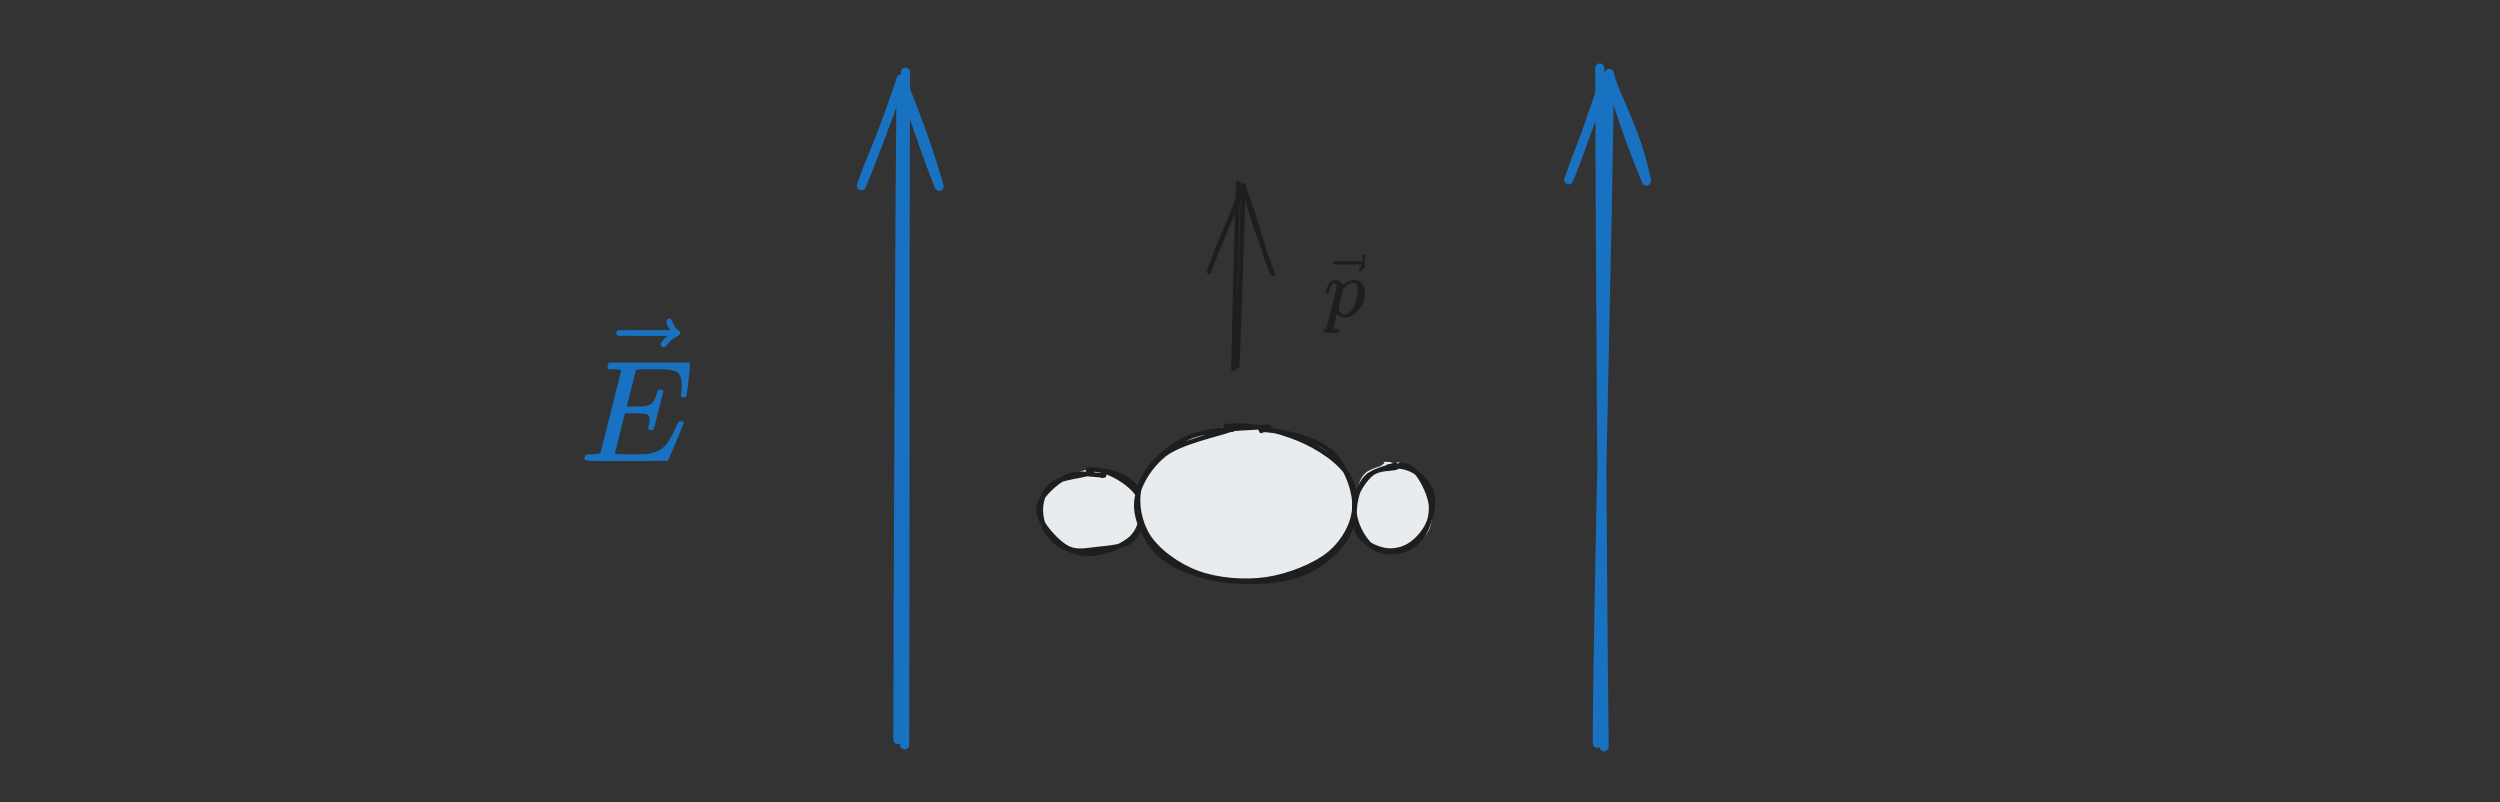 <svg version="1.1" xmlns="http://www.w3.org/2000/svg" viewBox="0 0 549.81 176.488" width="1649.43" height="529.465">
  <rect x="0" y="0" width="549.81" height="176.488" fill="#333333" stroke="none"/>
  <!-- svg-source:excalidraw -->
  <!-- payload-type:application/vnd.excalidraw+json --><!-- payload-version:2 --><!-- payload-start -->eyJ2ZXJzaW9uIjoiMSIsImVuY29kaW5nIjoiYnN0cmluZyIsImNvbXByZXNzZWQiOnRydWUsImVuY29kZWQiOiJ4nO1a2VLbSFx1MDAxNH3nKyjPa1B6X/JcdTAwMTaWVMhcdTAwMDRIIJBlkkrJdttcYmRJkWSwk+Lf57Zs3G1LJiY4s1QhKlx1MDAxNO5u9XbPOXdxfmxsbrbKcWZazzZbZtRcdOOom4fXrSe2/crkRZQm0EWqz0U6zDvVyPOyzIpnT59cdTAwMGXC8jzIcnNcdTAwMTWZ68C9XHUwMDFldNLBZFxuXHUwMDEzm4FJylx1MDAwMl76XHUwMDBiPm9u/qh+e4uGeZ5O1qua3ZpY4cXWwzSp1sdcdTAwMWEhhKUkcjZcIkq6ZmTnayPkZouKXdhBabrQ01x1MDAwYuPCuFx1MDAxZdvUKslA5fun8npcdTAwMTCdXHUwMDFlZL2oMM87xL3ei+L4pFx1MDAxY8fVRotcdTAwMTRcdTAwMGXn+ooyTy/N+6hbnt9ekNe+7K08XHUwMDFk9s9cdTAwMTNT2Fx1MDAwYnHHS7OwXHUwMDEzlWPbhtCsNUz61Vx1MDAxY65lVI2QPEBcXFAu4UFE81m3nYBcdTAwMTNcdTAwMTRcdTAwMTBcdTAwMDTtQkoukaBcdTAwMGJcdTAwMWLbSeM0t1x1MDAxYvtcdTAwMDNrif3DtsPOZVx1MDAxZvaXdN2YNumRdtuNuZ5cdTAwMWVcdTAwMTdcdTAwMDWYco6EXHUwMDEysFx1MDAwZVGcXHUwMDEzNVx1MDAxYnNuov55aXfKXHUwMDE0bFx1MDAwNWzFsdRIKcTcXkxlXHUwMDEySrXiTHmbtFx1MDAxYsj2u1x1MDAxNV6+ODvk4cDs2zeSYVx1MDAxY/uXmXSnl3mLK4csMm25cSe04/c8RLpcdTAwMTWGWTecwFx1MDAwNEumMWNcYo7H3M3HUXK5uHycdi5cdTAwMWKQVZRhXm5cdTAwMDNcdTAwMWWjpL/4ikm6S3risCh30sEgKmFcdTAwMWJv0igpXHUwMDE3R1TzPrdsOTdh7S5gZr9vkVaZndGx0D7ur01cdTAwMDex6sPs7y9Pmkcvt759tuqGdzNuLMxcZlxu0U6v3TVueCaraUVpRmWjVGCy2HorXHUwMDE1XG5Lroigukkp6OpKkSdcdTAwMTeDr9tm6/robHdnuHX6tng1XHUwMDFh/teVXHUwMDAy0YBzbKGsKVx1MDAxN9Lxz07AXGJcdTAwMGJcYiWSMISk4Fj8XHUwMDE2pSA8oPBcdTAwMTBFmFx1MDAwNFminqVmQkF5oDQ8VGnBXHUwMDE0o9JJ2lQolERaM7RcdTAwMGWhmOtYXVx1MDAxMahcdTAwMTaaXG7tYHRcdTAwMWZFXHUwMDE4tm9cdTAwMTFsXHUwMDFkprukzrAo08FuWIbzXG42LMy7XG6jZT40jlrV20dJPK73hHlcdTAwMTS+XHUwMDBl2ya2i3z+fGU6P/ZuWjVcdTAwMDXspUl5XHUwMDEyfa/kUc21vlxiXHUwMDA3UTWxs0/FNn+6uZ7ncdS33GvFpjdPyjKCOGDWXaaZd2BYKYxcdTAwMTKT122U5lE/SsL43dJVw2GZXHUwMDFlm2Kyff/81lx1MDAxNublzO1cdTAwMDSYN6rIlMhvj/fYfrfU11uH409xXHUwMDE3vdk794g8i4XiOMpcbtOaZ1x1MDAxNHApQFx1MDAwMoFnoFx1MDAxYVGE530v4zqQVFx1MDAwMVxcgFVcdTAwMWFcdTAwMGJeZ1x1MDAwM1x1MDAwZTRcIpJqgrlcdTAwMTZUNpBcdTAwMDHLQGFccsGNXHUwMDAwbSVMIGenOs1rTDX2526mXHUwMDFhbTqm9yvShVx1MDAxN9rXIV334rEn3S/nlrtXXHUwMDE4MNVcdTAwMTSIkihCQlx1MDAxM+2Dd+pRqFhsdLGnlpJRQt3JlvuORX2ZO0095qBcdTAwMTC2UVx1MDAxZtU/UZg7YE7au1fd5HKUU/TuZPvtiNKTj+OVYU5EQFxiiDWAXHUwMDE5Ye+kXHUwMDEzlKNcdTAwMDApITSzci60qqGcXHUwMDAxhFx1MDAxNfBDa4WEXHUwMDEwXHUwMDA011FOXHUwMDE5sJQyQiGGwFxucSZcdTAwMWVR3oDy/Vx1MDAwN6NcdTAwMWMzwcHBM9mEckaXo1x1MDAxY2uhlPRcdTAwMWPe6ih3saLb6FxmmFx1MDAxZndQUfTOdi6+ysH2p5PxxdFe/3h2zDlwTmLYWc9NLXasM1xiUOklRFx1MDAwZmLQh1x1MDAwZt/yXHUwMDE3X1x1MDAwZr5fvz9cZl/2xtGrnX3xfGVcdTAwMDZJal1cdTAwMDEmSCvQ+1x1MDAwNVx1MDAwMkF4zKFTKtBcdTAwMWZcdTAwMDZZXFyNQeBcdTAwMDRcdTAwMTiYzP7TmMvGqFx064BcIoaRjU2Yhlx1MDAxOIs/UqiBQq9cdTAwMWVMIa6ZXHUwMDEwjCjZwCDv0lx1MDAxN1x1MDAxOCQh+lx1MDAwNuN7tl+fm5CckIeC/Kf1XHUwMDE3QpaeTTNcbrhF3lx1MDAwMO/C/1xcPanCxem2/Ljz/puMXHUwMDBlrr5cdTAwMTV6K3xxcvwrgPtcdTAwMDeTKkJcdTAwMTTEcMJWXHUwMDA3OFhCO1RU5Vx1MDAxN2ClYowyyTnlkFxi/5akak3lXHUwMDE3cO9cdTAwMTCHXCIq5K+x7LfWX1x1MDAwNKOY3Vx1MDAwM+TeRT/WX9ZcXH9ZxXMvXHUwMDEzlIk7hJBQgD1cdTAwMTmBPSnGXHUwMDE3Klx1MDAxMVRcdTAwMDbAXHUwMDE4yIcwXHUwMDE2yjqzukNcZiBGVFx1MDAxODpcdTAwMTElXG5cdTAwMDBC64BnKJBKUFxizbmmXG5+XHUwMDFlXHUwMDFkYpM+v36wQ2RcdTAwMTC9SFx1MDAwMFiT06g5yVufQTRcdTAwMTiEQMqwfn9436Dv97ByOUTts1VH51x1MDAxZKRcXFGNnJZ51pt+5bK/Qlx1MDAxYWjxknaG9lx1MDAwNrasqEhcYlZcdTAwMDVcdTAwMDQtSnNcYj09UWn1w6xyfoFCilJI3YRC2DNmxYbR/F5r8Fmuvlx1MDAwZtLWVVx1MDAxNOzfKcFlXHIluImWXHUwMDFl024v5y8/9vYuL2LzujjLL087dS2dL3hPpFRIsFx1MDAxNKTmWlx0XHUwMDA0mbNLnCspxThcdTAwMDCPzjXG4Fx1MDAwMKjT2Vsh1Vx1MDAwMcc2J+daXG4uvFxizs8rYICQXHUwMDE4okxNbFx1MDAxNvgoo1xyMnrQLKPzsJ5WrzFWXHUwMDEws9dzXHUwMDA1u5XlQTbEkVx1MDAxOGvlXHUwMDA12WtcdTAwMTJMjCnTXHUwMDBlN/dcdTAwMTDM+ZJw5lx1MDAxNWe9yrL3TcJcdTAwMWSV5X+mfpytvX48XHUwMDE4XXVcdTAwMDQ6+nSIXHUwMDA3Z/muYltjTtI6c3PTKSd0maOvUlwiQFxm6Fx1MDAwYlx1MDAxYauYWqhcZlAhXHUwMDAyzGzCXHUwMDBmzMRcdTAwMDQ0uMZf4CRosNaacaVtXHUwMDFkuYHAXFxcdTAwMDRMKaIgQVx1MDAwM7J7X6P/lL9lXHUwMDFlJkVcdTAwMTbmXHUwMDAwozs53Dju/8njw1XDIbosXHUwMDFjUmBcdFxmWtxcdTAwMTRcdTAwMGaBXHUwMDExl/FcdTAwMWJcdTAwMDNcdTAwMTW5onNZ9LpcYs5cdPFcdTAwMTLTVStcdTAwMDRcdTAwMWLTXHUwMDEwpFx1MDAxNWbZSVx0U87uoWX/g8d2g5b3qsd6uepaLFx1MDAwNkx1fTdcdTAwMWI3f1x1MDAwM4ozZ7sifQ==<!-- payload-end -->
  <defs>
    <style class="style-fonts">
      
    </style>
    
  </defs>
  <g stroke-linecap="round"><g transform="translate(199.013 164.065) rotate(0 0.068 -74.101)"><path d="M-0.06 -0.25 C0.07 -24.82, -0.01 -123.47, 0.13 -148.19 M-1.55 -1.43 C-1.52 -25.73, -1.14 -122.32, -0.82 -146.65" stroke="#1971c2" stroke-width="2" fill="none"></path></g><g transform="translate(199.013 164.065) rotate(0 0.068 -74.101)"><path d="M7.54 -123.09 C5.21 -128.93, 3.58 -133.63, -0.82 -146.65 M7.54 -123.09 C5.63 -129.65, 3.47 -136.17, -0.82 -146.65" stroke="#1971c2" stroke-width="2" fill="none"></path></g><g transform="translate(199.013 164.065) rotate(0 0.068 -74.101)"><path d="M-9.56 -123.22 C-7.67 -129.02, -5.07 -133.69, -0.82 -146.65 M-9.56 -123.22 C-6.84 -129.81, -4.37 -136.29, -0.82 -146.65" stroke="#1971c2" stroke-width="2" fill="none"></path></g></g><mask></mask><g transform="translate(127.508 68.091) rotate(0 12.667 17.95)"><svg version="1.1" viewBox="0 0 25.333 35.9" width="25.333" height="35.9"><g font-family="Helvetica, Segoe UI Emoji" font-size="28px" color="#1971c2"><svg style="vertical-align: 0;" xmlns="http://www.w3.org/2000/svg" width="1.729ex" height="2.45ex" role="img" focusable="false" viewBox="-4.308 -4.308 30.391 43.08" xmlns:xlink="http://www.w3.org/1999/xlink" x="0" y="-1"><defs><path id="MJX-2-TEX-I-1D438" d="M492 213Q472 213 472 226Q472 230 477 250T482 285Q482 316 461 323T364 330H312Q311 328 277 192T243 52Q243 48 254 48T334 46Q428 46 458 48T518 61Q567 77 599 117T670 248Q680 270 683 272Q690 274 698 274Q718 274 718 261Q613 7 608 2Q605 0 322 0H133Q31 0 31 11Q31 13 34 25Q38 41 42 43T65 46Q92 46 125 49Q139 52 144 61Q146 66 215 342T285 622Q285 629 281 629Q273 632 228 634H197Q191 640 191 642T193 659Q197 676 203 680H757Q764 676 764 669Q764 664 751 557T737 447Q735 440 717 440H705Q698 445 698 453L701 476Q704 500 704 528Q704 558 697 578T678 609T643 625T596 632T532 634H485Q397 633 392 631Q388 629 386 622Q385 619 355 499T324 377Q347 376 372 376H398Q464 376 489 391T534 472Q538 488 540 490T557 493Q562 493 565 493T570 492T572 491T574 487T577 483L544 351Q511 218 508 216Q505 213 492 213Z"></path><path id="MJX-2-TEX-N-20D7" d="M377 694Q377 702 382 708T397 714Q404 714 409 709Q414 705 419 690Q429 653 460 633Q471 626 471 615Q471 606 468 603T454 594Q411 572 379 531Q377 529 374 525T369 519T364 517T357 516Q350 516 344 521T337 536Q337 555 384 595H213L42 596Q29 605 29 615Q29 622 42 635H401Q377 673 377 694Z"></path></defs><g stroke="currentColor" fill="currentColor" stroke-width="0" transform="translate(-4.308 38.772) scale(0.04) scale(1,-1)"><g data-mml-node="math"><g data-mml-node="TeXAtom" data-mjx-texclass="ORD"><g data-mml-node="mover"><g data-mml-node="mi"><use data-c="1D438" xlink:href="#MJX-2-TEX-I-1D438"></use></g><g data-mml-node="mo" transform="translate(471.8,269) translate(-250 0)"><use data-c="20D7" xlink:href="#MJX-2-TEX-N-20D7"></use></g></g></g></g></g></svg></g></svg></g><g stroke-linecap="round" transform="translate(229.017 103.597) rotate(0 10.951 8.91)"><path d="M9.21 -0.06 C11.51 -0.56, 15.13 0.03, 17.17 1.04 C19.22 2.04, 20.88 4.06, 21.48 5.97 C22.08 7.88, 21.6 10.76, 20.76 12.5 C19.92 14.23, 18.5 15.5, 16.46 16.4 C14.42 17.29, 10.85 18.27, 8.53 17.87 C6.21 17.47, 4 15.48, 2.56 14.01 C1.12 12.53, -0.09 10.85, -0.11 9.02 C-0.12 7.19, 0.88 4.57, 2.47 3.04 C4.06 1.51, 8.09 0.31, 9.43 -0.17 C10.76 -0.65, 10.35 -0.08, 10.48 0.14 M9.51 0.68 C11.65 0.38, 14.84 0.59, 16.89 1.47 C18.94 2.35, 21.24 4.18, 21.81 5.95 C22.38 7.72, 21.44 10.36, 20.32 12.08 C19.2 13.8, 17.05 15.39, 15.07 16.26 C13.09 17.13, 10.71 17.56, 8.45 17.29 C6.18 17.03, 2.81 16.17, 1.48 14.66 C0.15 13.16, 0.1 10.29, 0.46 8.27 C0.82 6.26, 1.96 3.89, 3.62 2.56 C5.29 1.24, 9.53 0.67, 10.46 0.33 C11.39 -0.02, 9.32 0.35, 9.19 0.5" stroke="none" stroke-width="0" fill="#e9ecef"></path><path d="M10.25 -0.25 C12.39 -0.64, 14.68 0.2, 16.6 1.26 C18.51 2.32, 20.92 4.15, 21.72 6.1 C22.52 8.04, 22.4 11.1, 21.39 12.94 C20.38 14.78, 17.81 16.28, 15.67 17.13 C13.52 17.97, 10.81 18.46, 8.51 18.02 C6.22 17.59, 3.33 16.16, 1.9 14.5 C0.46 12.84, -0.22 10.04, -0.11 8.08 C0.01 6.12, 0.79 3.98, 2.56 2.72 C4.34 1.46, 9.18 1, 10.53 0.52 C11.88 0.04, 10.7 -0.16, 10.68 -0.17 M13.47 -0.04 C15.83 0.02, 18.76 1.41, 20.21 2.87 C21.66 4.33, 22.24 6.64, 22.17 8.71 C22.1 10.78, 21.49 13.89, 19.81 15.31 C18.13 16.72, 14.45 16.91, 12.1 17.18 C9.75 17.44, 7.72 17.92, 5.72 16.89 C3.71 15.87, 1.03 12.85, 0.09 11.04 C-0.84 9.23, -0.89 7.72, 0.12 6.04 C1.12 4.37, 3.93 1.86, 6.11 1 C8.28 0.15, 11.95 0.91, 13.16 0.92 C14.38 0.92, 13.51 1.05, 13.37 1.04" stroke="#1e1e1e" stroke-width="1" fill="none"></path></g><g stroke-linecap="round" transform="translate(250.177 93.945) rotate(0 23.945 17.077)"><path d="M18.25 0.78 C22.97 -0.17, 30.5 0.3, 35.18 1.9 C39.87 3.5, 44.36 6.97, 46.37 10.38 C48.38 13.78, 48.88 18.78, 47.23 22.32 C45.57 25.86, 40.87 29.63, 36.46 31.62 C32.04 33.61, 25.72 34.77, 20.74 34.24 C15.76 33.72, 9.98 31.14, 6.57 28.48 C3.17 25.82, 0.58 21.97, 0.3 18.27 C0.03 14.56, 1.86 9.28, 4.93 6.25 C8 3.22, 16.25 1.07, 18.72 0.08 C21.18 -0.91, 19.56 0, 19.72 0.29 M24.26 -0.26 C29.21 -0.4, 35.69 2.06, 39.62 4.54 C43.55 7.02, 47.07 10.94, 47.82 14.6 C48.58 18.25, 46.83 23.34, 44.14 26.47 C41.45 29.6, 36.52 32.29, 31.67 33.37 C26.82 34.44, 19.79 34.17, 15.05 32.92 C10.31 31.67, 5.7 29.06, 3.26 25.86 C0.82 22.65, -0.49 17.48, 0.4 13.71 C1.29 9.94, 4.54 5.5, 8.59 3.22 C12.64 0.95, 21.97 0.62, 24.69 0.06 C27.41 -0.49, 25.15 -0.44, 24.93 -0.11" stroke="none" stroke-width="0" fill="#e9ecef"></path><path d="M19.27 -0.15 C23.88 -0.99, 30.73 0.64, 35.28 2.51 C39.84 4.38, 44.72 7.6, 46.59 11.06 C48.46 14.51, 48.22 19.73, 46.5 23.26 C44.77 26.79, 40.74 30.49, 36.25 32.24 C31.76 33.99, 24.71 34.39, 19.56 33.76 C14.41 33.13, 8.65 31.24, 5.34 28.44 C2.03 25.65, -0.38 20.7, -0.29 16.97 C-0.2 13.24, 2.48 8.76, 5.89 6.04 C9.29 3.33, 17.67 1.56, 20.15 0.66 C22.64 -0.25, 20.75 0.45, 20.81 0.59 M27.06 0.53 C31.89 0.79, 38.65 2.3, 42.09 5.06 C45.54 7.82, 47.67 13.33, 47.71 17.1 C47.74 20.88, 45.53 24.99, 42.31 27.72 C39.08 30.44, 33.22 32.74, 28.36 33.46 C23.5 34.18, 17.49 33.66, 13.13 32.04 C8.77 30.43, 4.26 27.13, 2.22 23.77 C0.18 20.41, -0.61 15.47, 0.89 11.89 C2.39 8.3, 6.73 4.22, 11.24 2.23 C15.75 0.25, 25.32 0.19, 27.98 -0.05 C30.64 -0.28, 27.46 0.62, 27.21 0.83" stroke="#1e1e1e" stroke-width="1" fill="none"></path></g><g stroke-linecap="round" transform="translate(297.695 102.112) rotate(0 8.724 9.652)"><path d="M8.27 0.33 C10.07 0.31, 12.9 1.56, 14.36 2.74 C15.82 3.93, 16.65 5.49, 17.01 7.46 C17.37 9.43, 17.46 12.7, 16.51 14.57 C15.56 16.44, 13.17 17.92, 11.32 18.67 C9.46 19.41, 7.08 19.68, 5.37 19.02 C3.66 18.37, 1.88 16.66, 1.08 14.74 C0.28 12.82, 0.31 9.65, 0.57 7.51 C0.83 5.36, 1.14 3.19, 2.65 1.87 C4.15 0.55, 8.41 -0.18, 9.61 -0.4 C10.8 -0.61, 9.84 0.32, 9.8 0.59 M6.5 -0.45 C8.13 -0.91, 11.43 0.52, 13.06 1.62 C14.7 2.71, 15.71 4.15, 16.32 6.1 C16.94 8.04, 17.34 11.26, 16.74 13.29 C16.14 15.32, 14.35 17.3, 12.71 18.27 C11.08 19.24, 8.69 19.4, 6.93 19.1 C5.17 18.8, 3.26 17.95, 2.16 16.49 C1.06 15.02, 0.27 12.48, 0.32 10.31 C0.36 8.13, 1.3 5.21, 2.41 3.44 C3.52 1.67, 6.17 0.26, 6.95 -0.31 C7.74 -0.88, 7.05 -0.09, 7.12 0.04" stroke="none" stroke-width="0" fill="#e9ecef"></path><path d="M7.62 0.47 C9.33 0.15, 11.86 0.59, 13.48 1.62 C15.1 2.66, 16.87 4.73, 17.33 6.67 C17.8 8.61, 17.14 11.42, 16.27 13.29 C15.39 15.16, 13.68 16.97, 12.09 17.9 C10.49 18.82, 8.51 19.21, 6.7 18.84 C4.9 18.47, 2.32 17.31, 1.25 15.66 C0.19 14.01, 0.05 11.09, 0.31 8.96 C0.57 6.82, 1.4 4.29, 2.82 2.83 C4.23 1.37, 7.85 0.6, 8.79 0.19 C9.73 -0.21, 8.56 0.22, 8.47 0.38 M10.16 0.13 C11.86 0.05, 13.1 0.87, 14.24 2.36 C15.38 3.85, 16.84 6.89, 17.02 9.08 C17.19 11.27, 16.37 13.85, 15.3 15.51 C14.23 17.17, 12.37 18.55, 10.6 19.04 C8.82 19.54, 6.26 19.44, 4.63 18.48 C3 17.53, 1.54 15.18, 0.84 13.34 C0.14 11.5, -0.11 9.34, 0.43 7.45 C0.97 5.55, 2.62 3.09, 4.08 1.98 C5.54 0.86, 8.31 1.01, 9.19 0.76 C10.07 0.5, 9.39 0.41, 9.36 0.43" stroke="#1e1e1e" stroke-width="1" fill="none"></path></g><g stroke-linecap="round"><g transform="translate(352.863 163.703) rotate(0 0.068 -74.101)"><path d="M-0.07 0.53 C-0.4 -24.1, -1.02 -124.15, -1.04 -148.75 M-1.57 -0.24 C-1.63 -24.63, 0.98 -122.74, 1.05 -147.5" stroke="#1971c2" stroke-width="2" fill="none"></path></g><g transform="translate(352.863 163.703) rotate(0 0.068 -74.101)"><path d="M9.23 -123.88 C7.21 -134.76, 2.33 -142.26, 1.05 -147.5 M9.23 -123.88 C5.53 -132.73, 2.46 -141.83, 1.05 -147.5" stroke="#1971c2" stroke-width="2" fill="none"></path></g><g transform="translate(352.863 163.703) rotate(0 0.068 -74.101)"><path d="M-7.87 -124.15 C-3.44 -134.92, -1.86 -142.32, 1.05 -147.5 M-7.87 -124.15 C-4.82 -132.75, -1.13 -141.74, 1.05 -147.5" stroke="#1971c2" stroke-width="2" fill="none"></path></g></g><mask></mask><g stroke-linecap="round"><g transform="translate(271.588 81.206) rotate(0 0.527 -20.393)"><path d="M-0.34 -0.11 C-0.15 -6.92, 0.44 -34.12, 0.75 -40.97 M0.49 -0.65 C0.89 -7.36, 1.68 -33.67, 1.83 -40.37" stroke="#1e1e1e" stroke-width="1" fill="none"></path></g><g transform="translate(271.588 81.206) rotate(0 0.527 -20.393)"><path d="M8.28 -21.01 C6.62 -26.03, 5.01 -29.09, 1.83 -40.37 M8.28 -21.01 C6.35 -25.22, 5.77 -29.6, 1.83 -40.37" stroke="#1e1e1e" stroke-width="1" fill="none"></path></g><g transform="translate(271.588 81.206) rotate(0 0.527 -20.393)"><path d="M-5.67 -21.4 C-4.13 -26.28, -2.54 -29.25, 1.83 -40.37 M-5.67 -21.4 C-4.51 -25.53, -2 -29.84, 1.83 -40.37" stroke="#1e1e1e" stroke-width="1" fill="none"></path></g></g><mask></mask><g transform="translate(291.09 55.362) rotate(0 4.758 9.833)"><svg version="1.1" viewBox="0 0 9.517 19.667" width="9.517" height="19.667"><g font-family="Helvetica, Segoe UI Emoji" font-size="16px" color="#1e1e1e"><svg style="vertical-align: -0.439ex;" xmlns="http://www.w3.org/2000/svg" width="1.138ex" height="2.351ex" role="img" focusable="false" viewBox="-2.36 -2.36 11.425 23.6" xmlns:xlink="http://www.w3.org/1999/xlink" x="0" y="-1"><defs><path id="MJX-8-TEX-I-1D45D" d="M23 287Q24 290 25 295T30 317T40 348T55 381T75 411T101 433T134 442Q209 442 230 378L240 387Q302 442 358 442Q423 442 460 395T497 281Q497 173 421 82T249 -10Q227 -10 210 -4Q199 1 187 11T168 28L161 36Q160 35 139 -51T118 -138Q118 -144 126 -145T163 -148H188Q194 -155 194 -157T191 -175Q188 -187 185 -190T172 -194Q170 -194 161 -194T127 -193T65 -192Q-5 -192 -24 -194H-32Q-39 -187 -39 -183Q-37 -156 -26 -148H-6Q28 -147 33 -136Q36 -130 94 103T155 350Q156 355 156 364Q156 405 131 405Q109 405 94 377T71 316T59 280Q57 278 43 278H29Q23 284 23 287ZM178 102Q200 26 252 26Q282 26 310 49T356 107Q374 141 392 215T411 325V331Q411 405 350 405Q339 405 328 402T306 393T286 380T269 365T254 350T243 336T235 326L232 322Q232 321 229 308T218 264T204 212Q178 106 178 102Z"></path><path id="MJX-8-TEX-N-20D7" d="M377 694Q377 702 382 708T397 714Q404 714 409 709Q414 705 419 690Q429 653 460 633Q471 626 471 615Q471 606 468 603T454 594Q411 572 379 531Q377 529 374 525T369 519T364 517T357 516Q350 516 344 521T337 536Q337 555 384 595H213L42 596Q29 605 29 615Q29 622 42 635H401Q377 673 377 694Z"></path></defs><g stroke="currentColor" fill="currentColor" stroke-width="0" transform="translate(-2.36 16.833) scale(0.023) scale(1,-1)"><g data-mml-node="math"><g data-mml-node="TeXAtom" data-mjx-texclass="ORD"><g data-mml-node="mover"><g data-mml-node="mi"><use data-c="1D45D" xlink:href="#MJX-8-TEX-I-1D45D"></use></g><g data-mml-node="mo" transform="translate(334.8,31) translate(-250 0)"><use data-c="20D7" xlink:href="#MJX-8-TEX-N-20D7"></use></g></g></g></g></g></svg></g></svg></g><g stroke-linecap="round" transform="translate(10 10) rotate(0 264.905 78.244)"><path d="M32 0 C187.12 -1.45, 340.87 -0.92, 497.81 0 M32 0 C166.25 0.15, 300.55 0.57, 497.81 0 M497.81 0 C520.29 0.47, 529.72 8.67, 529.81 32 M497.81 0 C517.11 -0.82, 530.54 9.89, 529.81 32 M529.81 32 C529.54 62.14, 531.28 95.49, 529.81 124.49 M529.81 32 C529.95 65.48, 528.82 99.94, 529.81 124.49 M529.81 124.49 C529.48 145.8, 519.1 155.58, 497.81 156.49 M529.81 124.49 C530.17 145.36, 519.61 155.6, 497.81 156.49 M497.81 156.49 C362.58 157.28, 226.58 156.09, 32 156.49 M497.81 156.49 C380.91 157.51, 263.73 157.12, 32 156.49 M32 156.49 C10.37 158.34, 0.57 144.58, 0 124.49 M32 156.49 C9.11 156.5, 0.37 145.27, 0 124.49 M0 124.49 C2.23 92.53, 1.72 63.37, 0 32 M0 124.49 C-1.46 93.44, -0.33 62.08, 0 32 M0 32 C1.77 9.26, 9.91 1.18, 32 0 M0 32 C1.01 8.61, 12.25 -0.89, 32 0" stroke="transparent" stroke-width="1" fill="none"></path></g></svg>